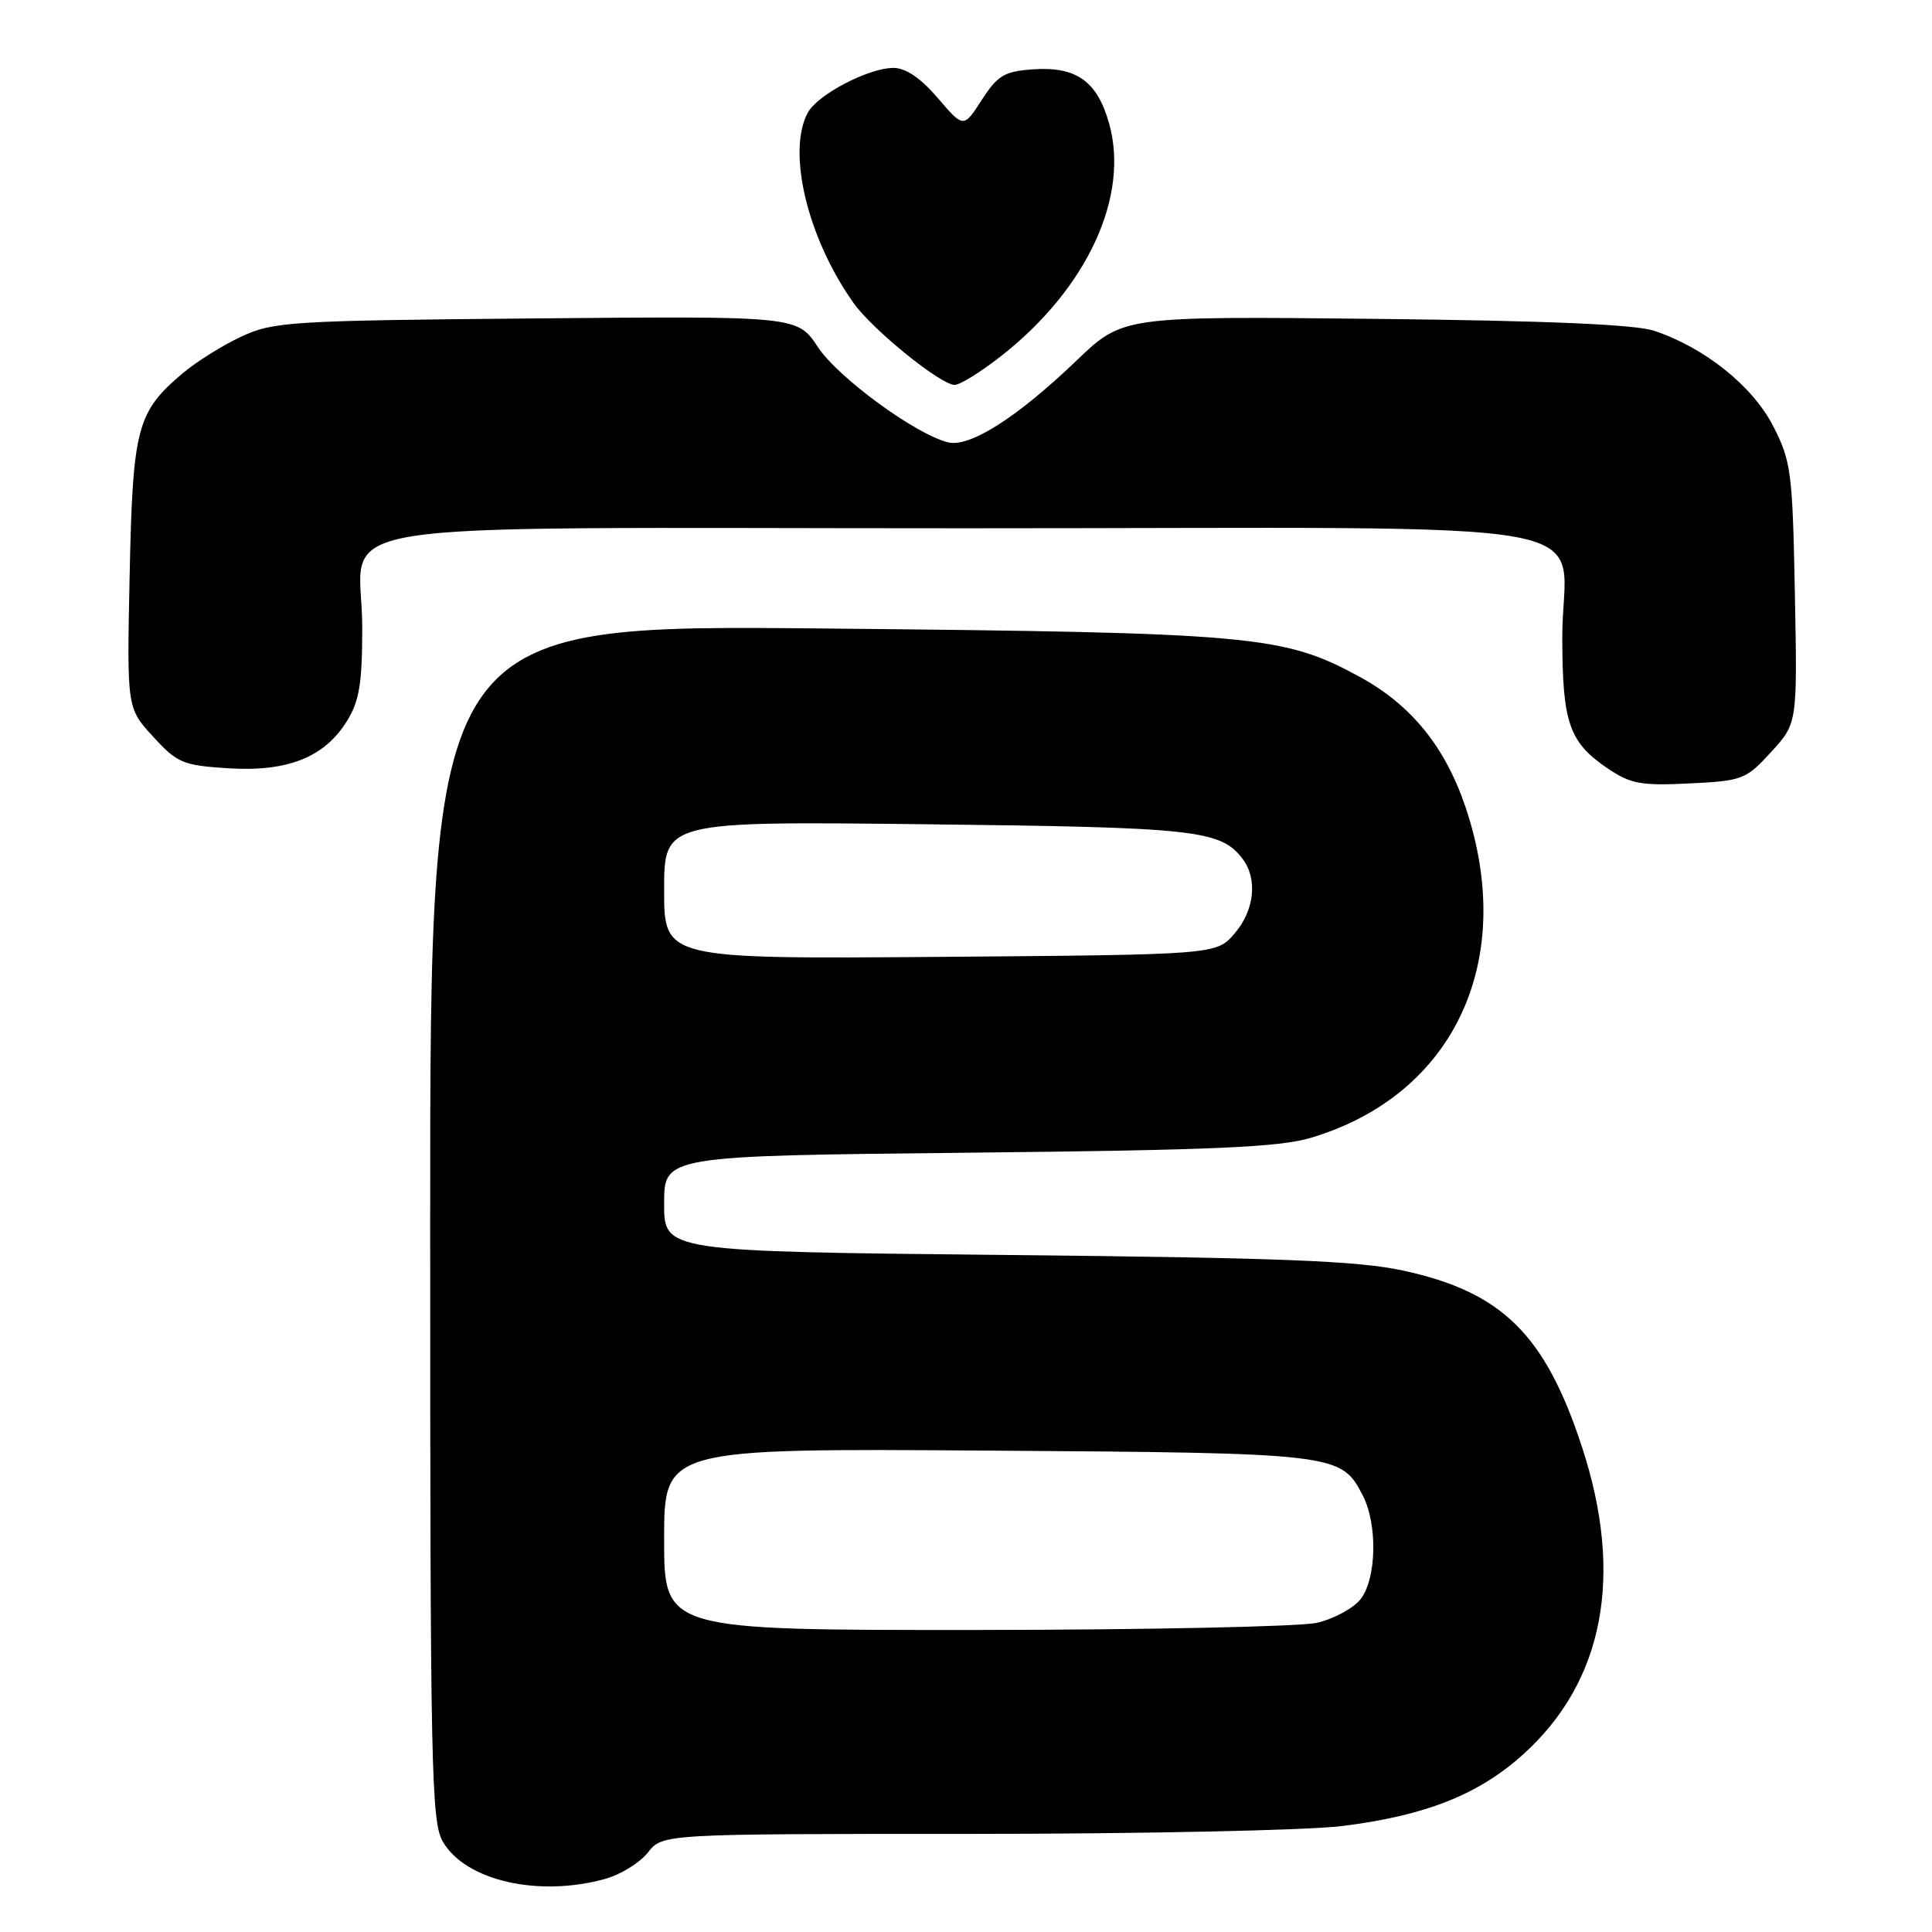 <?xml version="1.0" encoding="UTF-8" standalone="no"?>
<!DOCTYPE svg PUBLIC "-//W3C//DTD SVG 1.1//EN" "http://www.w3.org/Graphics/SVG/1.1/DTD/svg11.dtd" >
<svg xmlns="http://www.w3.org/2000/svg" xmlns:xlink="http://www.w3.org/1999/xlink" version="1.1" viewBox="0 0 256 256">
 <g >
 <path fill="currentColor"
d=" M 80.20 248.96 C 82.24 248.39 84.78 246.82 85.85 245.47 C 87.79 243.00 87.79 243.00 128.67 243.00 C 151.16 243.00 173.28 242.53 177.85 241.96 C 188.89 240.58 195.88 237.81 201.79 232.50 C 212.52 222.85 215.22 208.79 209.62 191.73 C 204.74 176.82 199.03 171.20 185.93 168.36 C 179.94 167.06 169.75 166.66 133.25 166.29 C 88.00 165.83 88.00 165.83 88.00 159.49 C 88.00 153.16 88.00 153.16 128.25 152.74 C 160.91 152.40 169.49 152.02 173.72 150.76 C 192.72 145.08 201.05 127.22 194.17 106.89 C 191.47 98.92 186.96 93.38 180.14 89.67 C 170.05 84.18 166.17 83.83 109.25 83.28 C 57.00 82.77 57.00 82.77 57.00 161.98 C 57.00 234.73 57.14 241.43 58.70 244.07 C 61.74 249.22 71.38 251.41 80.20 248.96 Z  M 234.68 99.65 C 238.16 95.85 238.16 95.85 237.83 78.64 C 237.52 62.53 237.34 61.12 234.96 56.47 C 232.24 51.16 225.88 46.06 219.18 43.83 C 216.66 42.99 204.94 42.49 182.14 42.25 C 148.78 41.90 148.78 41.90 142.64 47.78 C 134.77 55.33 128.47 59.33 125.60 58.61 C 121.28 57.53 111.05 50.03 108.38 46.00 C 105.66 41.88 105.66 41.88 71.08 42.19 C 38.45 42.48 36.25 42.62 32.00 44.59 C 29.52 45.74 26.02 47.93 24.21 49.46 C 18.13 54.60 17.59 56.67 17.18 76.16 C 16.81 93.82 16.81 93.82 20.28 97.60 C 23.49 101.11 24.23 101.42 30.24 101.80 C 38.10 102.30 43.01 100.35 45.98 95.53 C 47.62 92.88 48.00 90.54 48.00 83.13 C 48.00 68.48 38.75 70.00 127.94 70.00 C 216.74 70.00 206.99 68.22 207.01 84.47 C 207.03 95.81 207.91 98.34 213.01 101.81 C 216.06 103.87 217.43 104.13 223.85 103.81 C 230.89 103.47 231.34 103.29 234.68 99.65 Z  M 132.83 47.04 C 144.08 38.14 149.67 26.03 146.97 16.38 C 145.39 10.75 142.61 8.77 136.83 9.19 C 133.08 9.46 132.18 10.00 130.09 13.24 C 127.68 16.98 127.68 16.98 124.26 12.99 C 121.99 10.34 120.02 9.00 118.38 9.00 C 115.08 9.00 108.32 12.54 107.03 14.94 C 104.25 20.14 107.01 31.59 113.11 40.16 C 115.65 43.72 124.64 51.00 126.50 51.00 C 127.23 51.00 130.07 49.22 132.83 47.04 Z  M 88.00 203.96 C 88.00 191.92 88.00 191.92 130.75 192.21 C 177.21 192.53 177.70 192.58 180.57 198.15 C 182.57 202.00 182.40 209.29 180.25 211.94 C 179.29 213.13 176.70 214.52 174.50 215.03 C 172.30 215.54 151.94 215.96 129.25 215.98 C 88.00 216.00 88.00 216.00 88.00 203.96 Z  M 88.00 117.95 C 88.00 108.82 88.00 108.82 122.75 109.22 C 158.44 109.62 161.74 109.98 164.64 113.79 C 166.67 116.46 166.23 120.62 163.59 123.69 C 161.18 126.50 161.18 126.50 124.59 126.79 C 88.00 127.07 88.00 127.07 88.00 117.95 Z "/>
</g>
</svg>